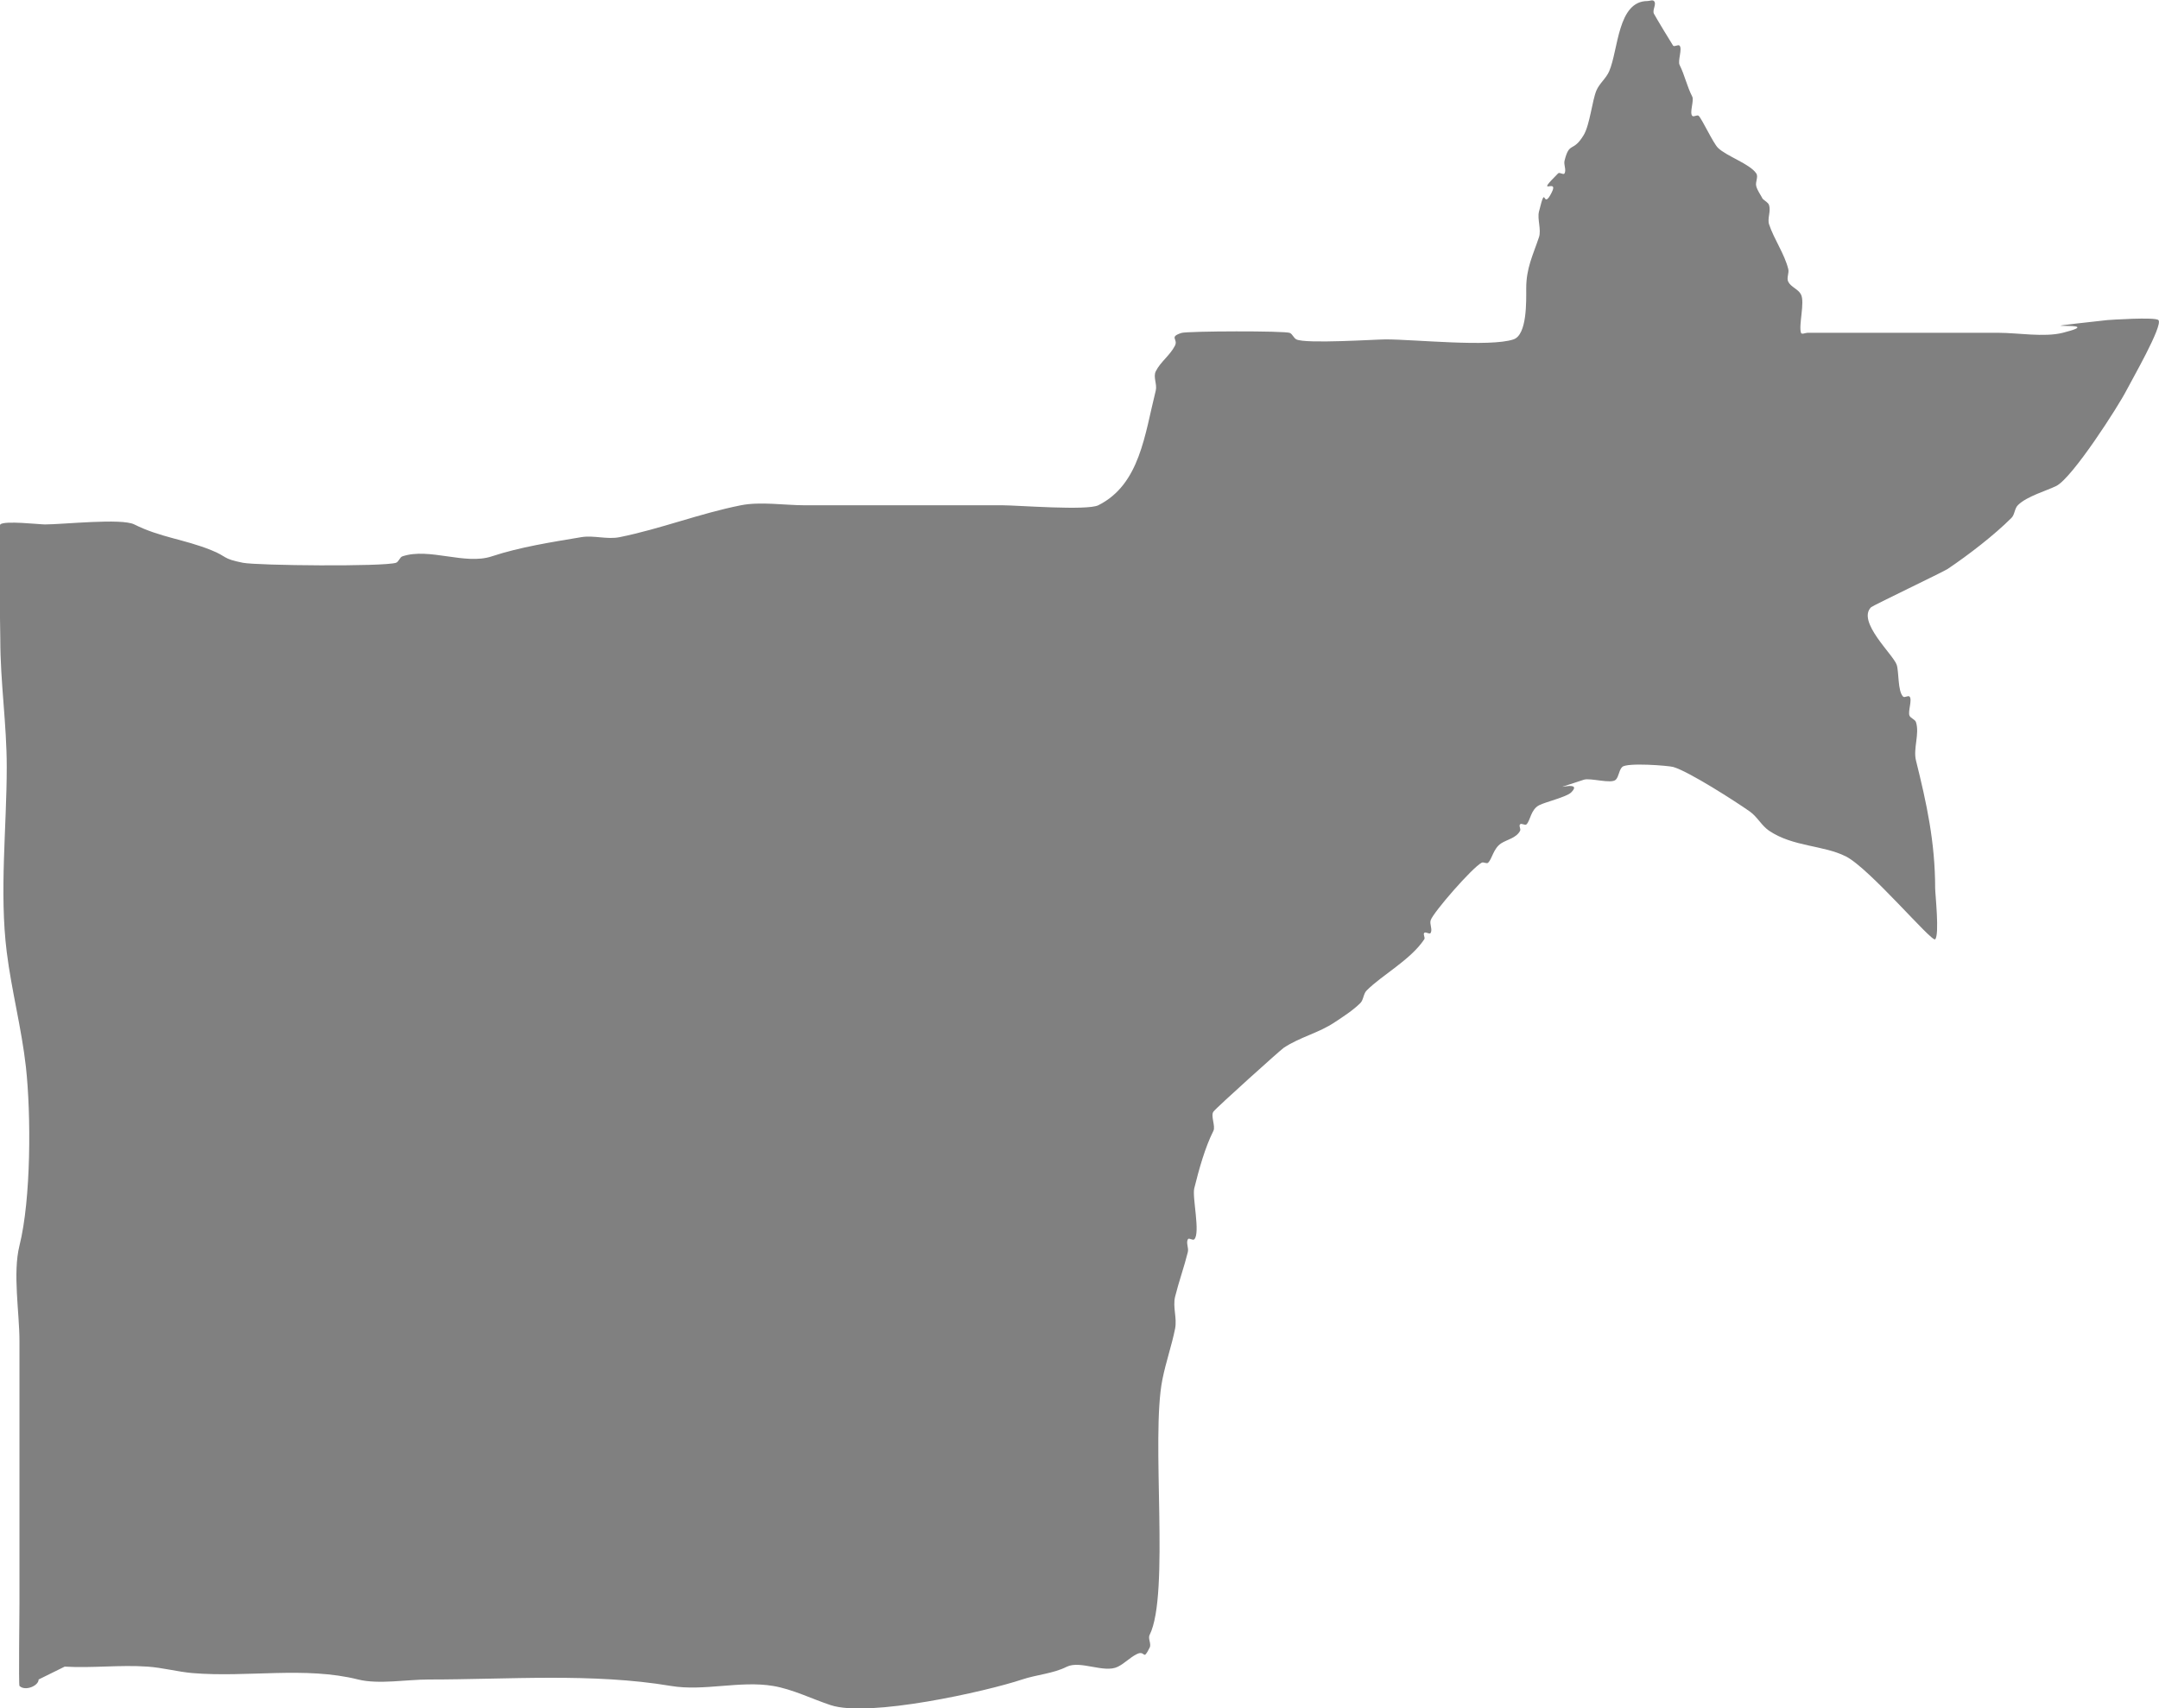 <?xml version="1.0" encoding="UTF-8" standalone="no"?>
<!-- Created with Inkscape (http://www.inkscape.org/) -->

<svg
   width="54.498"
   height="43.125"
   viewBox="0 0 14.419 11.41"
   version="1.1"
   id="svg1"
   xml:space="preserve"
   xmlns="http://www.w3.org/2000/svg"
   xmlns:svg="http://www.w3.org/2000/svg"><defs
     id="defs1" /><g
     id="layer1"
     transform="translate(-164.976,-125.415)"><path
       style="fill:#000000;fill-opacity:0.499;stroke-width:0.265"
       d="m 165.408,136.547 c 0.184,0.011 0.37,-0.013 0.554,0 0.1,0.007 0.198,0.034 0.298,0.043 0.37,0.031 0.753,-0.046 1.108,0.043 0.136,0.034 0.326,0 0.469,0 0.537,0 1.096,-0.045 1.62,0.043 0.221,0.037 0.461,-0.037 0.682,0 0.128,0.021 0.263,0.088 0.384,0.128 0.255,0.085 1.039,-0.091 1.279,-0.171 0.099,-0.033 0.207,-0.039 0.298,-0.085 0.091,-0.045 0.25,0.045 0.341,0 0.05,-0.025 0.078,-0.06 0.128,-0.085 0.059,-0.029 0.038,0.052 0.085,-0.043 0.013,-0.025 -0.013,-0.06 0,-0.085 0.136,-0.273 0.007,-1.315 0.085,-1.705 0.023,-0.117 0.063,-0.229 0.085,-0.341 0.014,-0.07 -0.017,-0.144 0,-0.213 0.025,-0.101 0.06,-0.197 0.085,-0.298 0.007,-0.028 -0.013,-0.06 0,-0.085 0.006,-0.013 0.033,0.01 0.043,0 0.042,-0.042 -0.015,-0.282 0,-0.341 0.032,-0.129 0.072,-0.273 0.128,-0.384 0.015,-0.031 -0.02,-0.101 0,-0.128 0.023,-0.03 0.448,-0.412 0.469,-0.426 0.108,-0.072 0.234,-0.099 0.341,-0.171 0.059,-0.039 0.12,-0.078 0.171,-0.128 0.022,-0.022 0.02,-0.063 0.043,-0.085 0.103,-0.103 0.293,-0.204 0.384,-0.341 0.008,-0.012 -0.01,-0.033 0,-0.043 0.01,-0.01 0.036,0.013 0.043,0 0.013,-0.025 -0.009,-0.058 0,-0.085 0.018,-0.053 0.278,-0.352 0.341,-0.384 0.013,-0.006 0.033,0.01 0.043,0 0.026,-0.026 0.035,-0.094 0.085,-0.128 0.039,-0.026 0.103,-0.036 0.128,-0.085 0.006,-0.013 -0.01,-0.033 0,-0.043 0.01,-0.01 0.033,0.01 0.043,0 0.026,-0.026 0.028,-0.099 0.085,-0.128 0.044,-0.022 0.183,-0.055 0.213,-0.085 0.101,-0.101 -0.238,0.022 0.085,-0.085 0.043,-0.014 0.183,0.03 0.213,0 0.021,-0.021 0.021,-0.064 0.043,-0.085 0.031,-0.031 0.31,-0.009 0.341,0 0.104,0.03 0.417,0.231 0.512,0.298 0.049,0.035 0.078,0.094 0.128,0.128 0.161,0.108 0.36,0.095 0.512,0.171 0.158,0.079 0.575,0.576 0.597,0.554 0.03,-0.03 0,-0.305 0,-0.341 0,-0.307 -0.057,-0.568 -0.128,-0.853 -0.02,-0.079 0.025,-0.179 0,-0.256 -0.006,-0.019 -0.034,-0.025 -0.043,-0.043 -0.013,-0.026 0.02,-0.108 0,-0.128 -0.01,-0.01 -0.033,0.01 -0.043,0 -0.037,-0.037 -0.027,-0.166 -0.043,-0.213 -0.023,-0.068 -0.267,-0.288 -0.171,-0.384 0.011,-0.011 0.48,-0.235 0.512,-0.256 0.137,-0.092 0.31,-0.225 0.426,-0.341 0.022,-0.022 0.02,-0.063 0.043,-0.085 0.059,-0.059 0.189,-0.095 0.256,-0.128 0.108,-0.054 0.416,-0.535 0.469,-0.639 0.028,-0.056 0.247,-0.435 0.213,-0.469 -0.022,-0.022 -0.329,-0.001 -0.341,0 -0.704,0.078 0.053,-0.003 -0.298,0.085 -0.123,0.031 -0.302,0 -0.426,0 -0.298,0 -0.597,0 -0.895,0 -0.128,0 -0.256,0 -0.384,0 -0.014,0 -0.038,0.013 -0.043,0 -0.017,-0.051 0.027,-0.202 0,-0.256 -0.018,-0.036 -0.067,-0.049 -0.085,-0.085 -0.013,-0.025 0.007,-0.058 0,-0.085 -0.025,-0.101 -0.095,-0.199 -0.128,-0.298 -0.013,-0.04 0.013,-0.087 0,-0.128 -0.006,-0.019 -0.028,-0.028 -0.043,-0.043 -0.014,-0.028 -0.035,-0.054 -0.043,-0.085 -0.007,-0.028 0.016,-0.062 0,-0.085 -0.043,-0.064 -0.2,-0.115 -0.256,-0.171 -0.032,-0.032 -0.105,-0.19 -0.128,-0.213 -0.01,-0.01 -0.033,0.01 -0.043,0 -0.02,-0.02 0.013,-0.102 0,-0.128 -0.037,-0.073 -0.049,-0.14 -0.085,-0.213 -0.013,-0.026 0.02,-0.108 0,-0.128 -0.01,-0.01 -0.033,0.01 -0.043,0 -0.003,-0.003 -0.118,-0.193 -0.128,-0.213 -0.013,-0.025 0.02,-0.065 0,-0.085 -0.01,-0.01 -0.028,0 -0.043,0 -0.2,0 -0.194,0.325 -0.256,0.469 -0.02,0.047 -0.065,0.081 -0.085,0.128 -0.028,0.065 -0.044,0.229 -0.085,0.298 -0.073,0.121 -0.095,0.039 -0.128,0.171 -0.007,0.028 0.013,0.06 0,0.085 -0.006,0.013 -0.033,-0.01 -0.043,0 -0.166,0.166 0.01,0.023 -0.043,0.128 -0.065,0.13 -0.034,-0.078 -0.085,0.128 -0.012,0.05 0.017,0.121 0,0.171 -0.041,0.122 -0.085,0.206 -0.085,0.341 0,0.083 0.007,0.31 -0.085,0.341 -0.158,0.053 -0.661,0 -0.853,0 -0.068,0 -0.535,0.031 -0.597,0 -0.018,-0.009 -0.025,-0.034 -0.043,-0.043 -0.03,-0.015 -0.685,-0.013 -0.725,0 -0.085,0.028 -0.02,0.04 -0.043,0.085 -0.033,0.065 -0.096,0.107 -0.128,0.171 -0.019,0.038 0.01,0.086 0,0.128 -0.074,0.295 -0.106,0.628 -0.384,0.767 -0.075,0.037 -0.542,0 -0.639,0 -0.441,0 -0.881,0 -1.322,0 -0.132,0 -0.296,-0.026 -0.426,0 -0.276,0.055 -0.537,0.158 -0.81,0.213 -0.084,0.017 -0.172,-0.014 -0.256,0 -0.197,0.033 -0.41,0.066 -0.597,0.128 -0.179,0.06 -0.418,-0.06 -0.597,0 -0.019,0.006 -0.024,0.036 -0.043,0.043 -0.082,0.027 -0.927,0.019 -1.023,0 -0.141,-0.028 -0.1,-0.04 -0.213,-0.085 -0.182,-0.073 -0.338,-0.084 -0.512,-0.171 -0.085,-0.043 -0.475,0 -0.597,0 -0.036,0 -0.272,-0.027 -0.298,0 -0.015,0.015 0,0.685 0,0.767 0,0.289 0.043,0.566 0.043,0.853 0,0.401 -0.05,0.838 0,1.236 0.032,0.257 0.099,0.509 0.128,0.767 0.035,0.319 0.035,0.883 -0.043,1.194 -0.046,0.185 0,0.446 0,0.639 0,0.583 0,1.165 0,1.748 0,0.054 -0.006,0.548 0,0.554 0.037,0.037 0.128,1.6e-4 0.128,-0.043"
       id="path14" /></g></svg>
